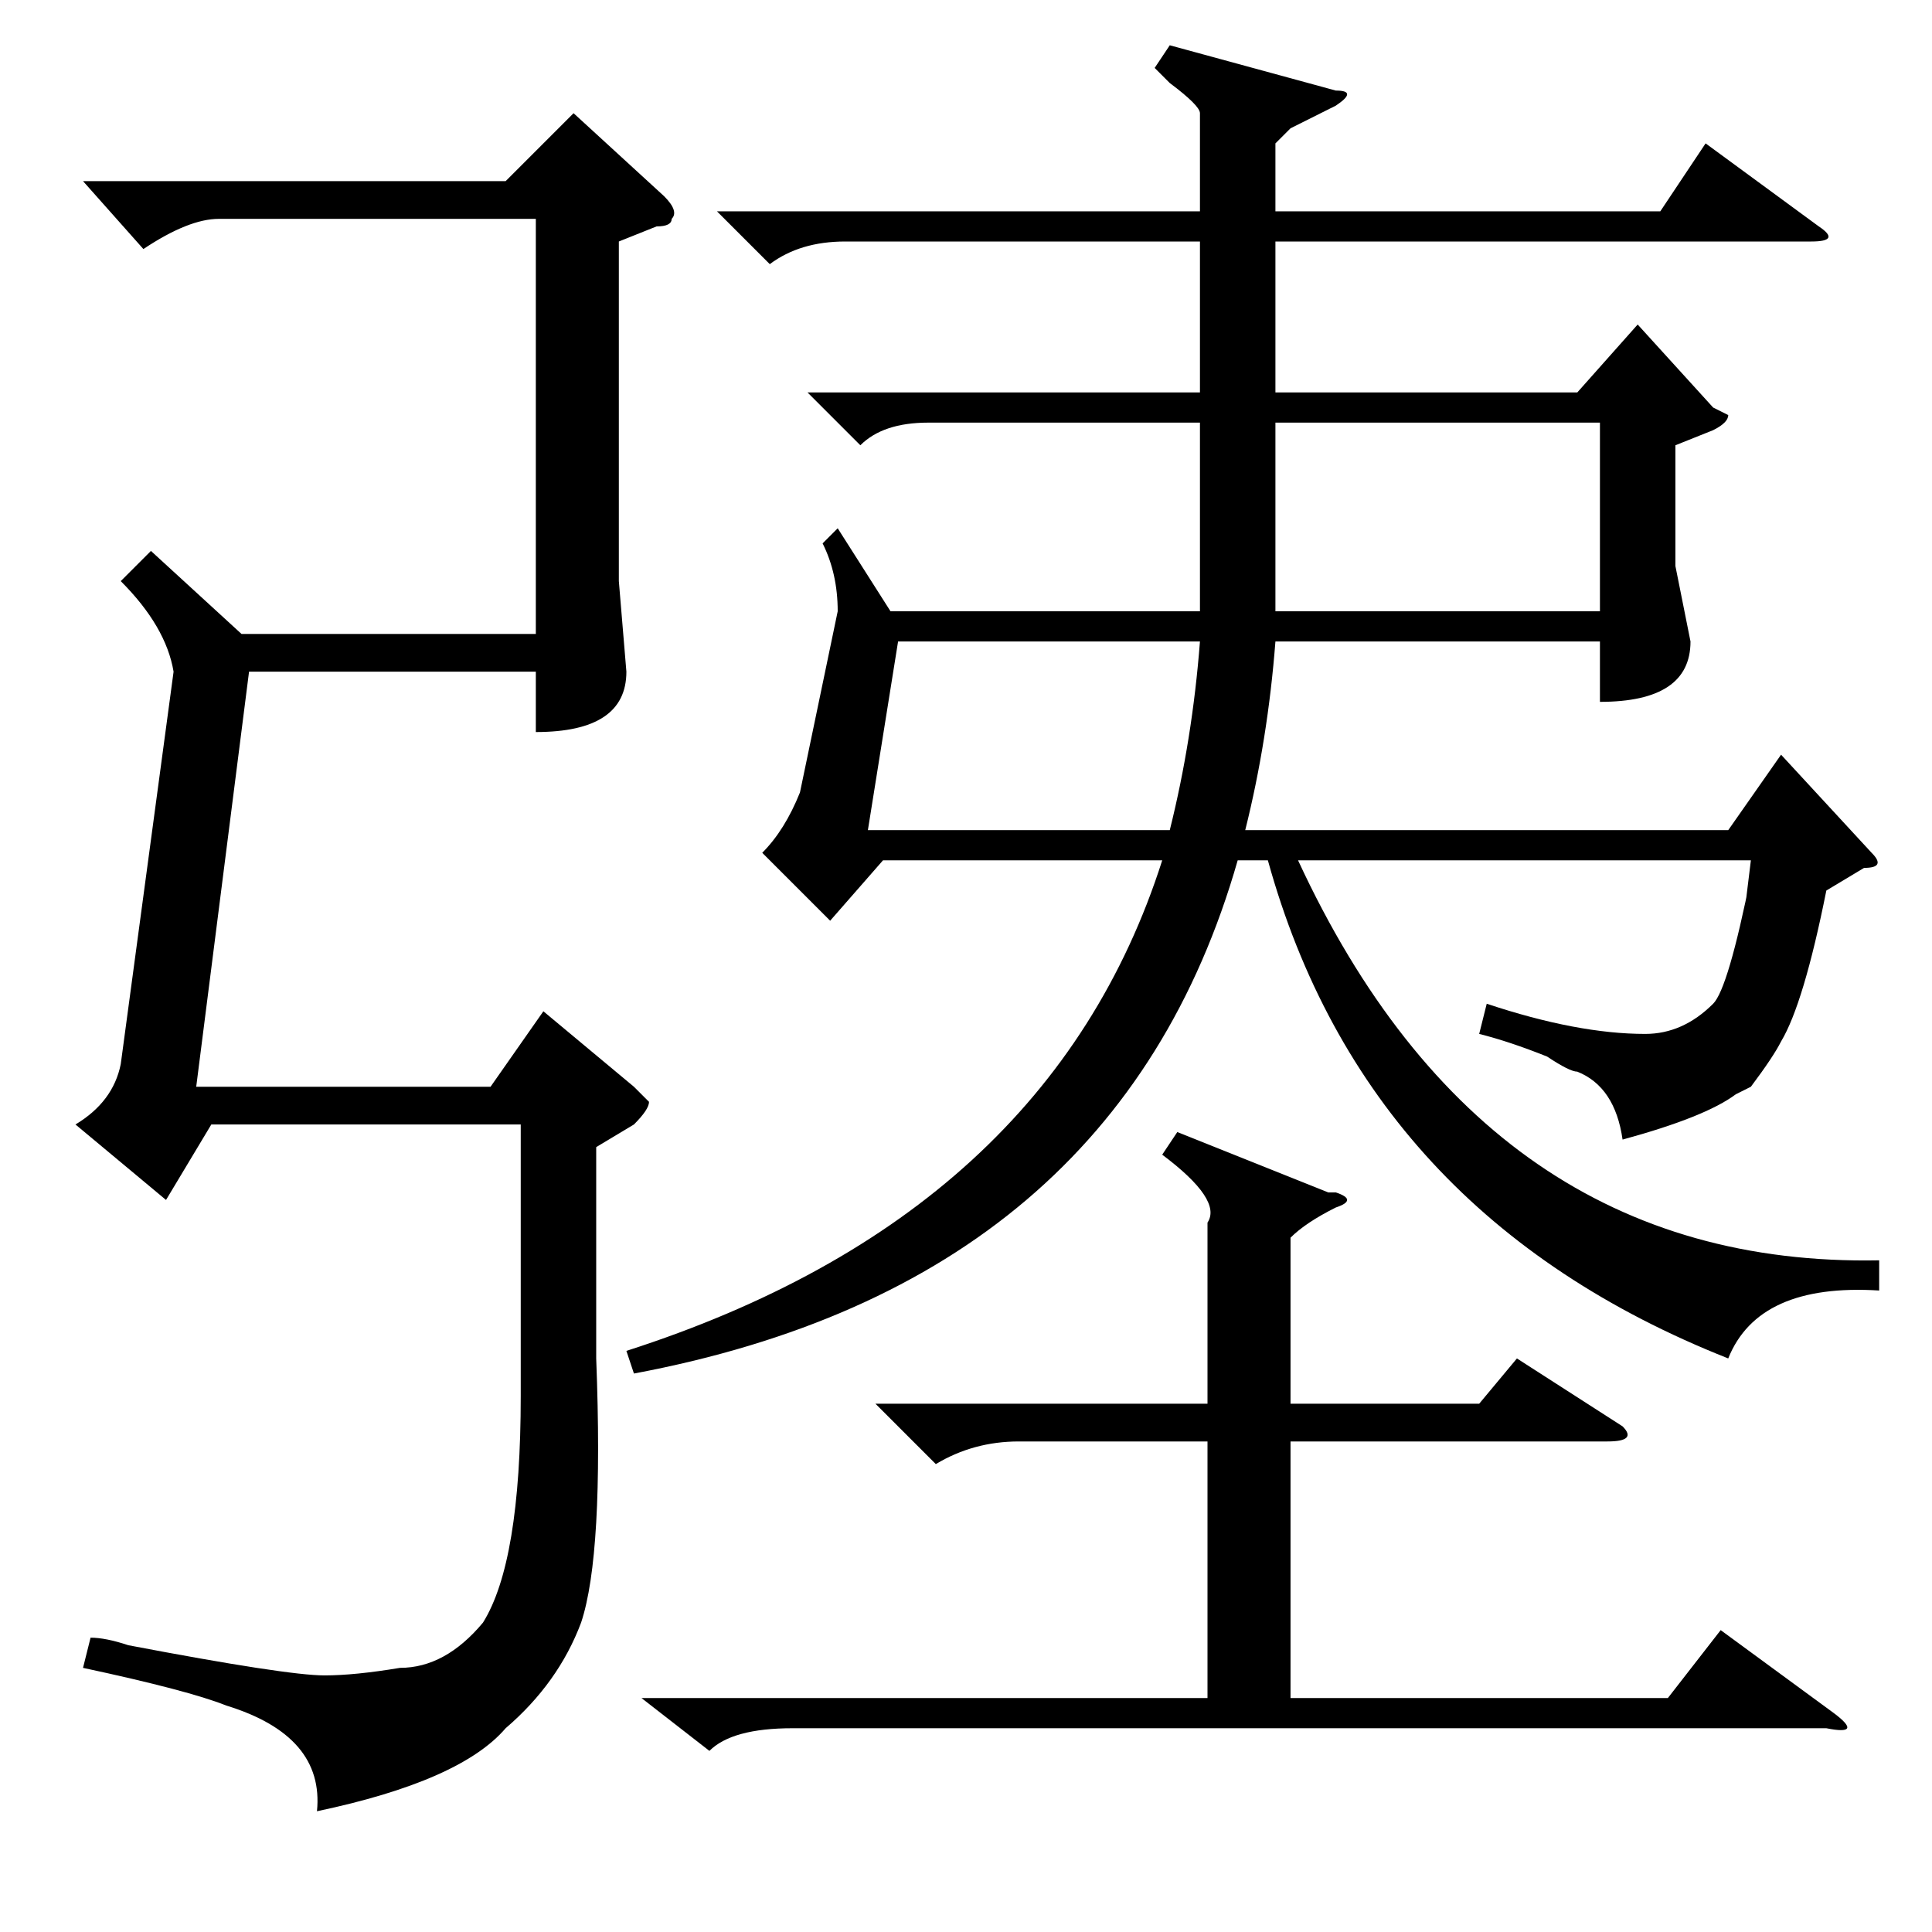 <?xml version="1.0" standalone="no"?>
<!DOCTYPE svg PUBLIC "-//W3C//DTD SVG 1.1//EN" "http://www.w3.org/Graphics/SVG/1.1/DTD/svg11.dtd" >
<svg xmlns="http://www.w3.org/2000/svg" xmlns:xlink="http://www.w3.org/1999/xlink" version="1.1" viewBox="0 -52 256 256">
  <g transform="matrix(1 0 0 -1 0 204)">
   <path fill="currentColor"
d="M23 167q-1 6 -7 12l4 4l12 -11h39v55h-42q-4 0 -10 -4l-8 9h56l9 9l12 -11q2 -2 1 -3q0 -1 -2 -1l-5 -2v-45l1 -12q0 -8 -12 -8v8h-38l-7 -55h39l7 10l12 -10l2 -2q0 -1 -2 -3l-5 -3v-28q1 -26 -2 -35q-3 -8 -10 -14q-6 -7 -25 -11q1 10 -12 14q-5 2 -19 5l1 4q2 0 5 -1
q21 -4 26 -4q4 0 10 1q6 0 11 6q5 8 5 30v36h-41l-6 -10l-12 10q5 3 6 8zM155 250l22 -6q3 0 0 -2l-6 -3l-2 -2v-9h51l6 9l15 -11q3 -2 -1 -2h-71v-20h40l8 9l10 -11l2 -1q0 -1 -2 -2l-5 -2v-16l2 -10q0 -8 -12 -8v8h-43q-1 -13 -4 -25h64l7 10l12 -13q2 -2 -1 -2l-5 -3
q-3 -15 -6 -20q-1 -2 -4 -6l-2 -1q-4 -3 -15 -6q-1 7 -6 9q-1 0 -4 2q-5 2 -9 3l1 4q12 -4 21 -4q5 0 9 4q2 2 5 17q-2 -14 0 2h-60q25 -54 77 -53v-4q-16 1 -20 -9q-48 19 -61 66h-4q-16 -56 -80 -68l-1 3q56 18 71 65h-37l-7 -8l-9 9q3 3 5 8l5 24q0 5 -2 9l2 2l7 -11h41
v12v13h-36q-6 0 -9 -3l-7 7h52v20h-47q-6 0 -10 -3l-7 7h64v13q0 1 -4 4l-2 2zM169 175h43v25h-43v-12v-13zM115 146h40q3 12 4 25h-40zM116 70h44v24q2 3 -6 9l2 3l20 -8h1q3 -1 0 -2q-4 -2 -6 -4v-22h25l5 6l14 -9q2 -2 -2 -2h-42v-34h50l7 9l15 -11q4 -3 -1 -2h-137
q-8 0 -11 -3l-9 7h75v34h-25q-6 0 -11 -3z" />
  </g>

</svg>
